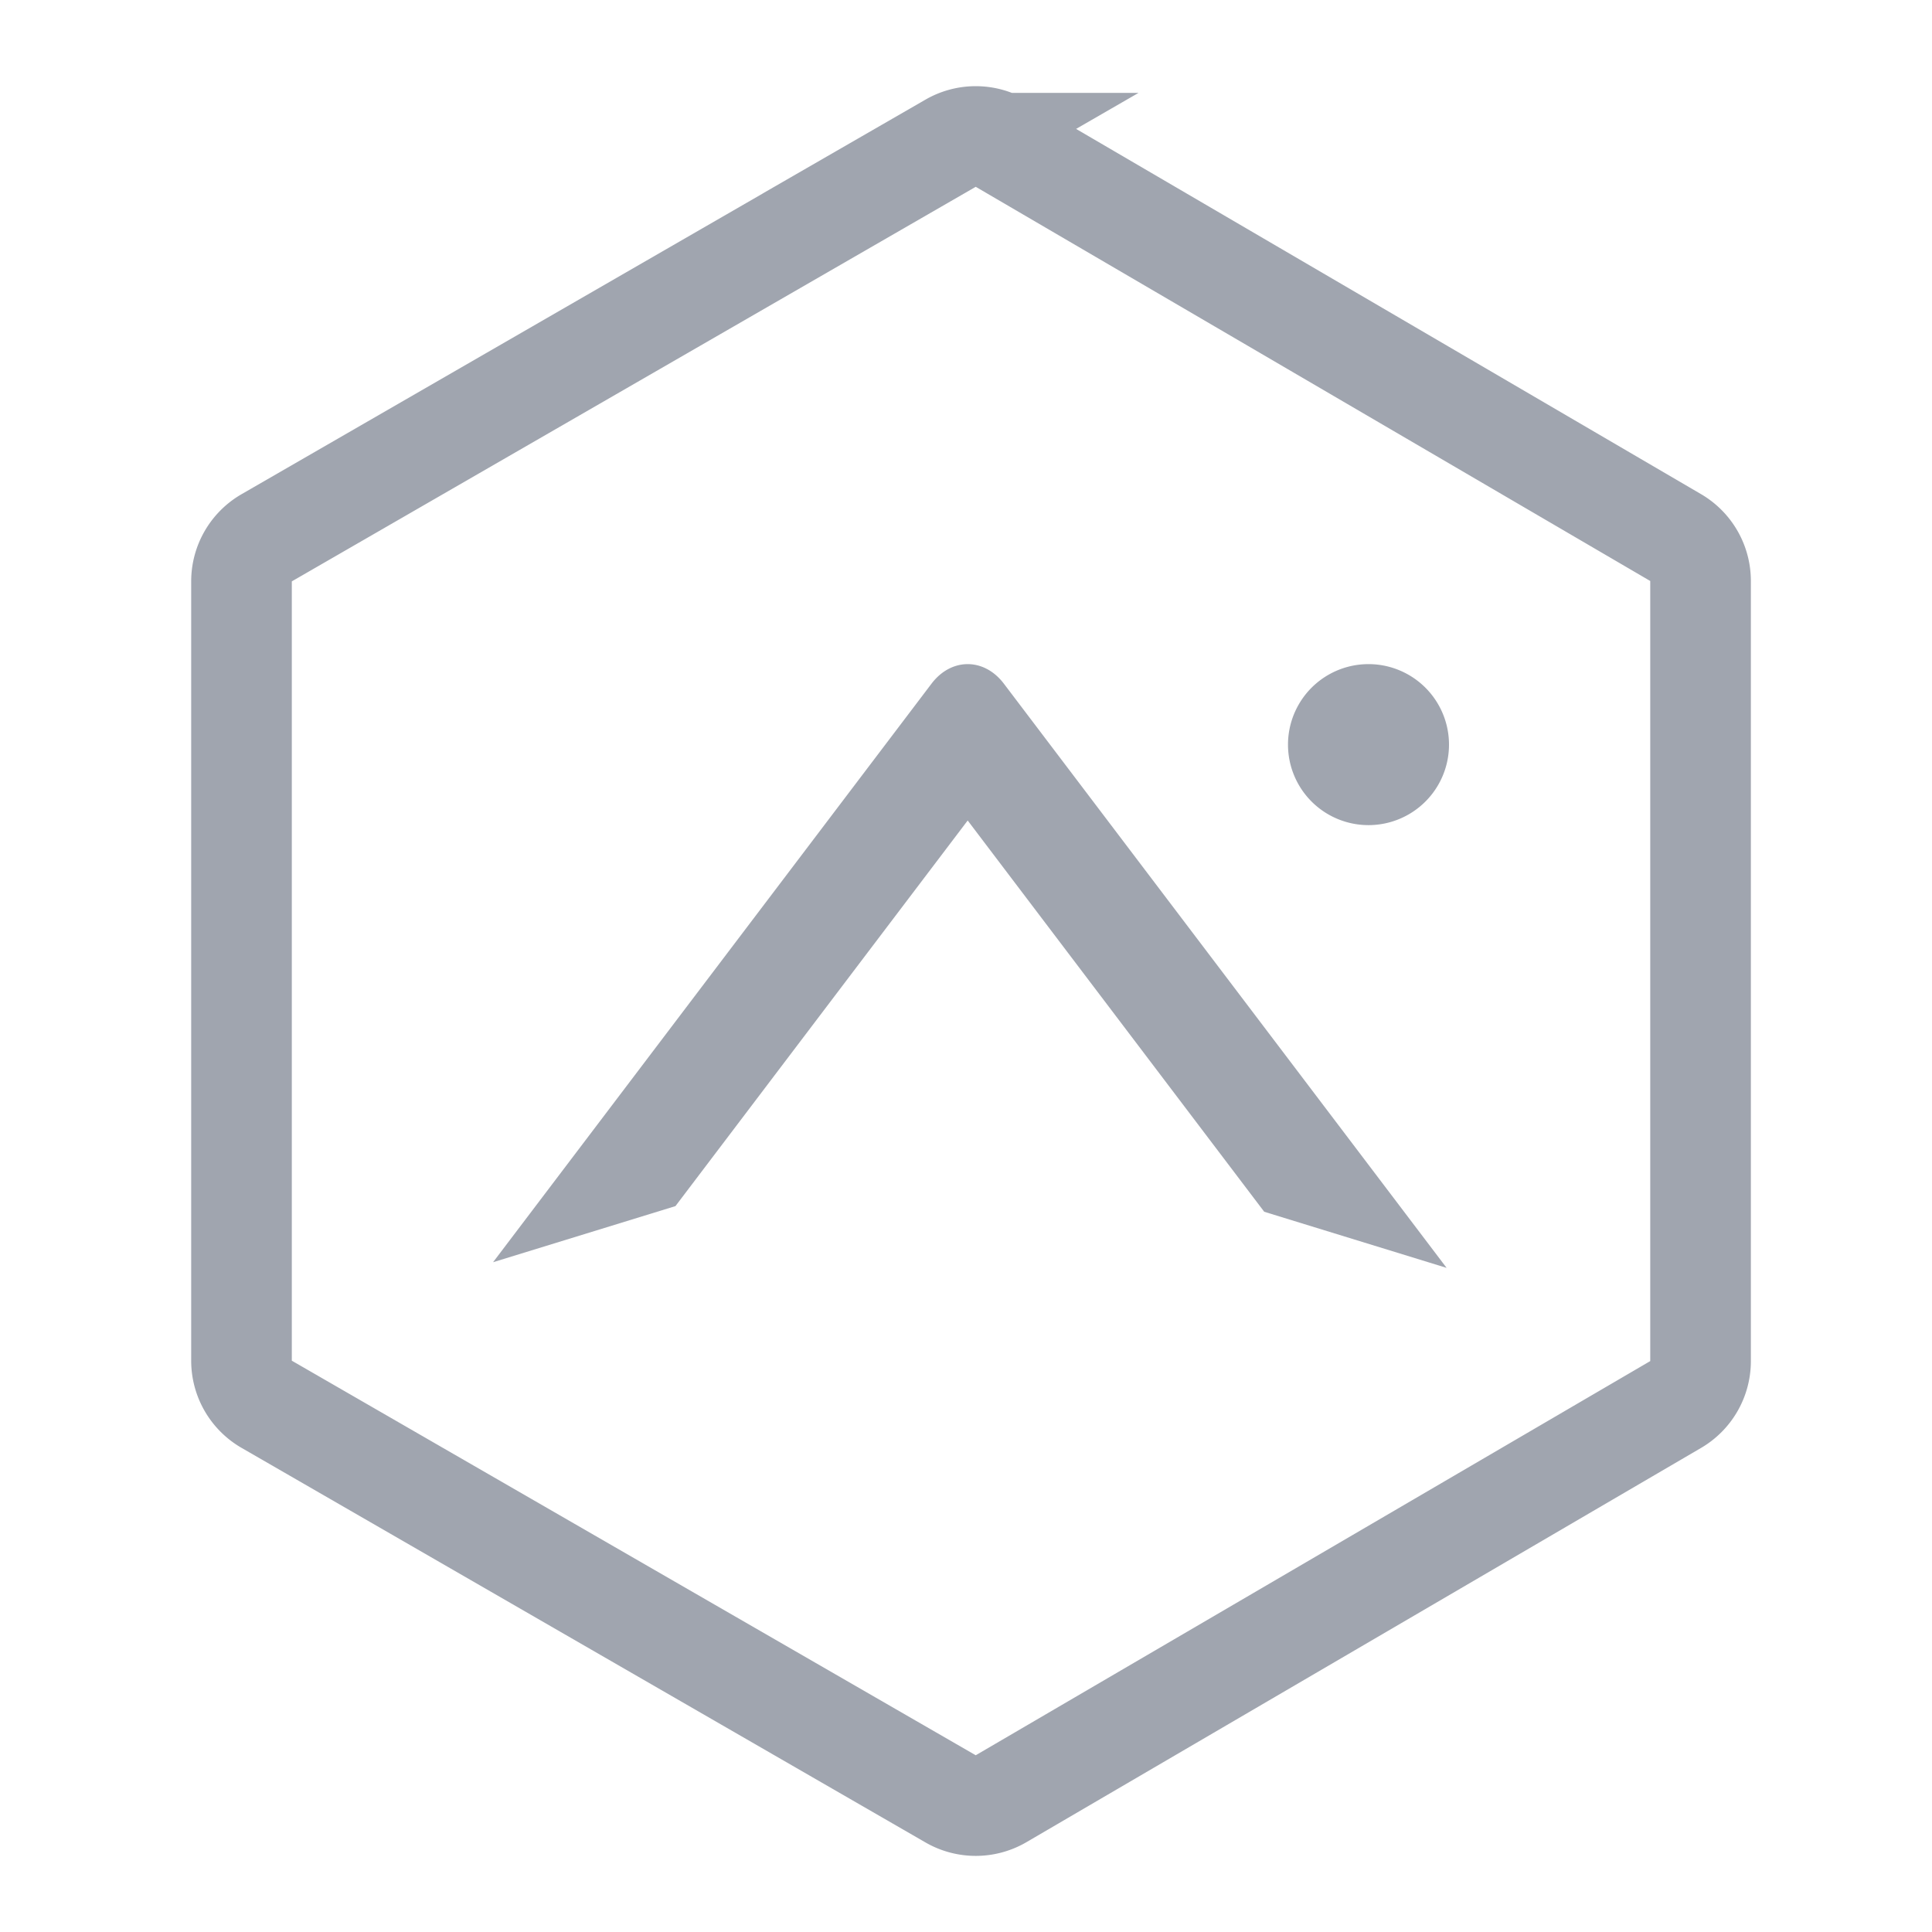 <svg xmlns="http://www.w3.org/2000/svg" width="192" height="192" fill="none"><path stroke="#A0A5AF" stroke-width="10" d="M94.469 14.233a5 5 0 0 1 5.021.014l67.033 39.175A5 5 0 0 1 169 57.738v77.524a5 5 0 0 1-2.477 4.317L99.49 178.753a5 5 0 0 1-5.021.014l-67.968-39.212A5 5 0 0 1 24 135.224V57.776a5 5 0 0 1 2.501-4.331L94.47 14.233Z"/><path fill="#A0A5AF" fill-rule="evenodd" d="M136 82a8 8 0 1 0 0-16 8 8 0 0 0 0 16Zm-10.363 38.424L143.763 126 99.765 67.945c-1.966-2.593-5.228-2.593-7.194 0L49 125.438l18.126-5.576L96.168 81.54l29.469 38.884Z" clip-rule="evenodd"/></svg>